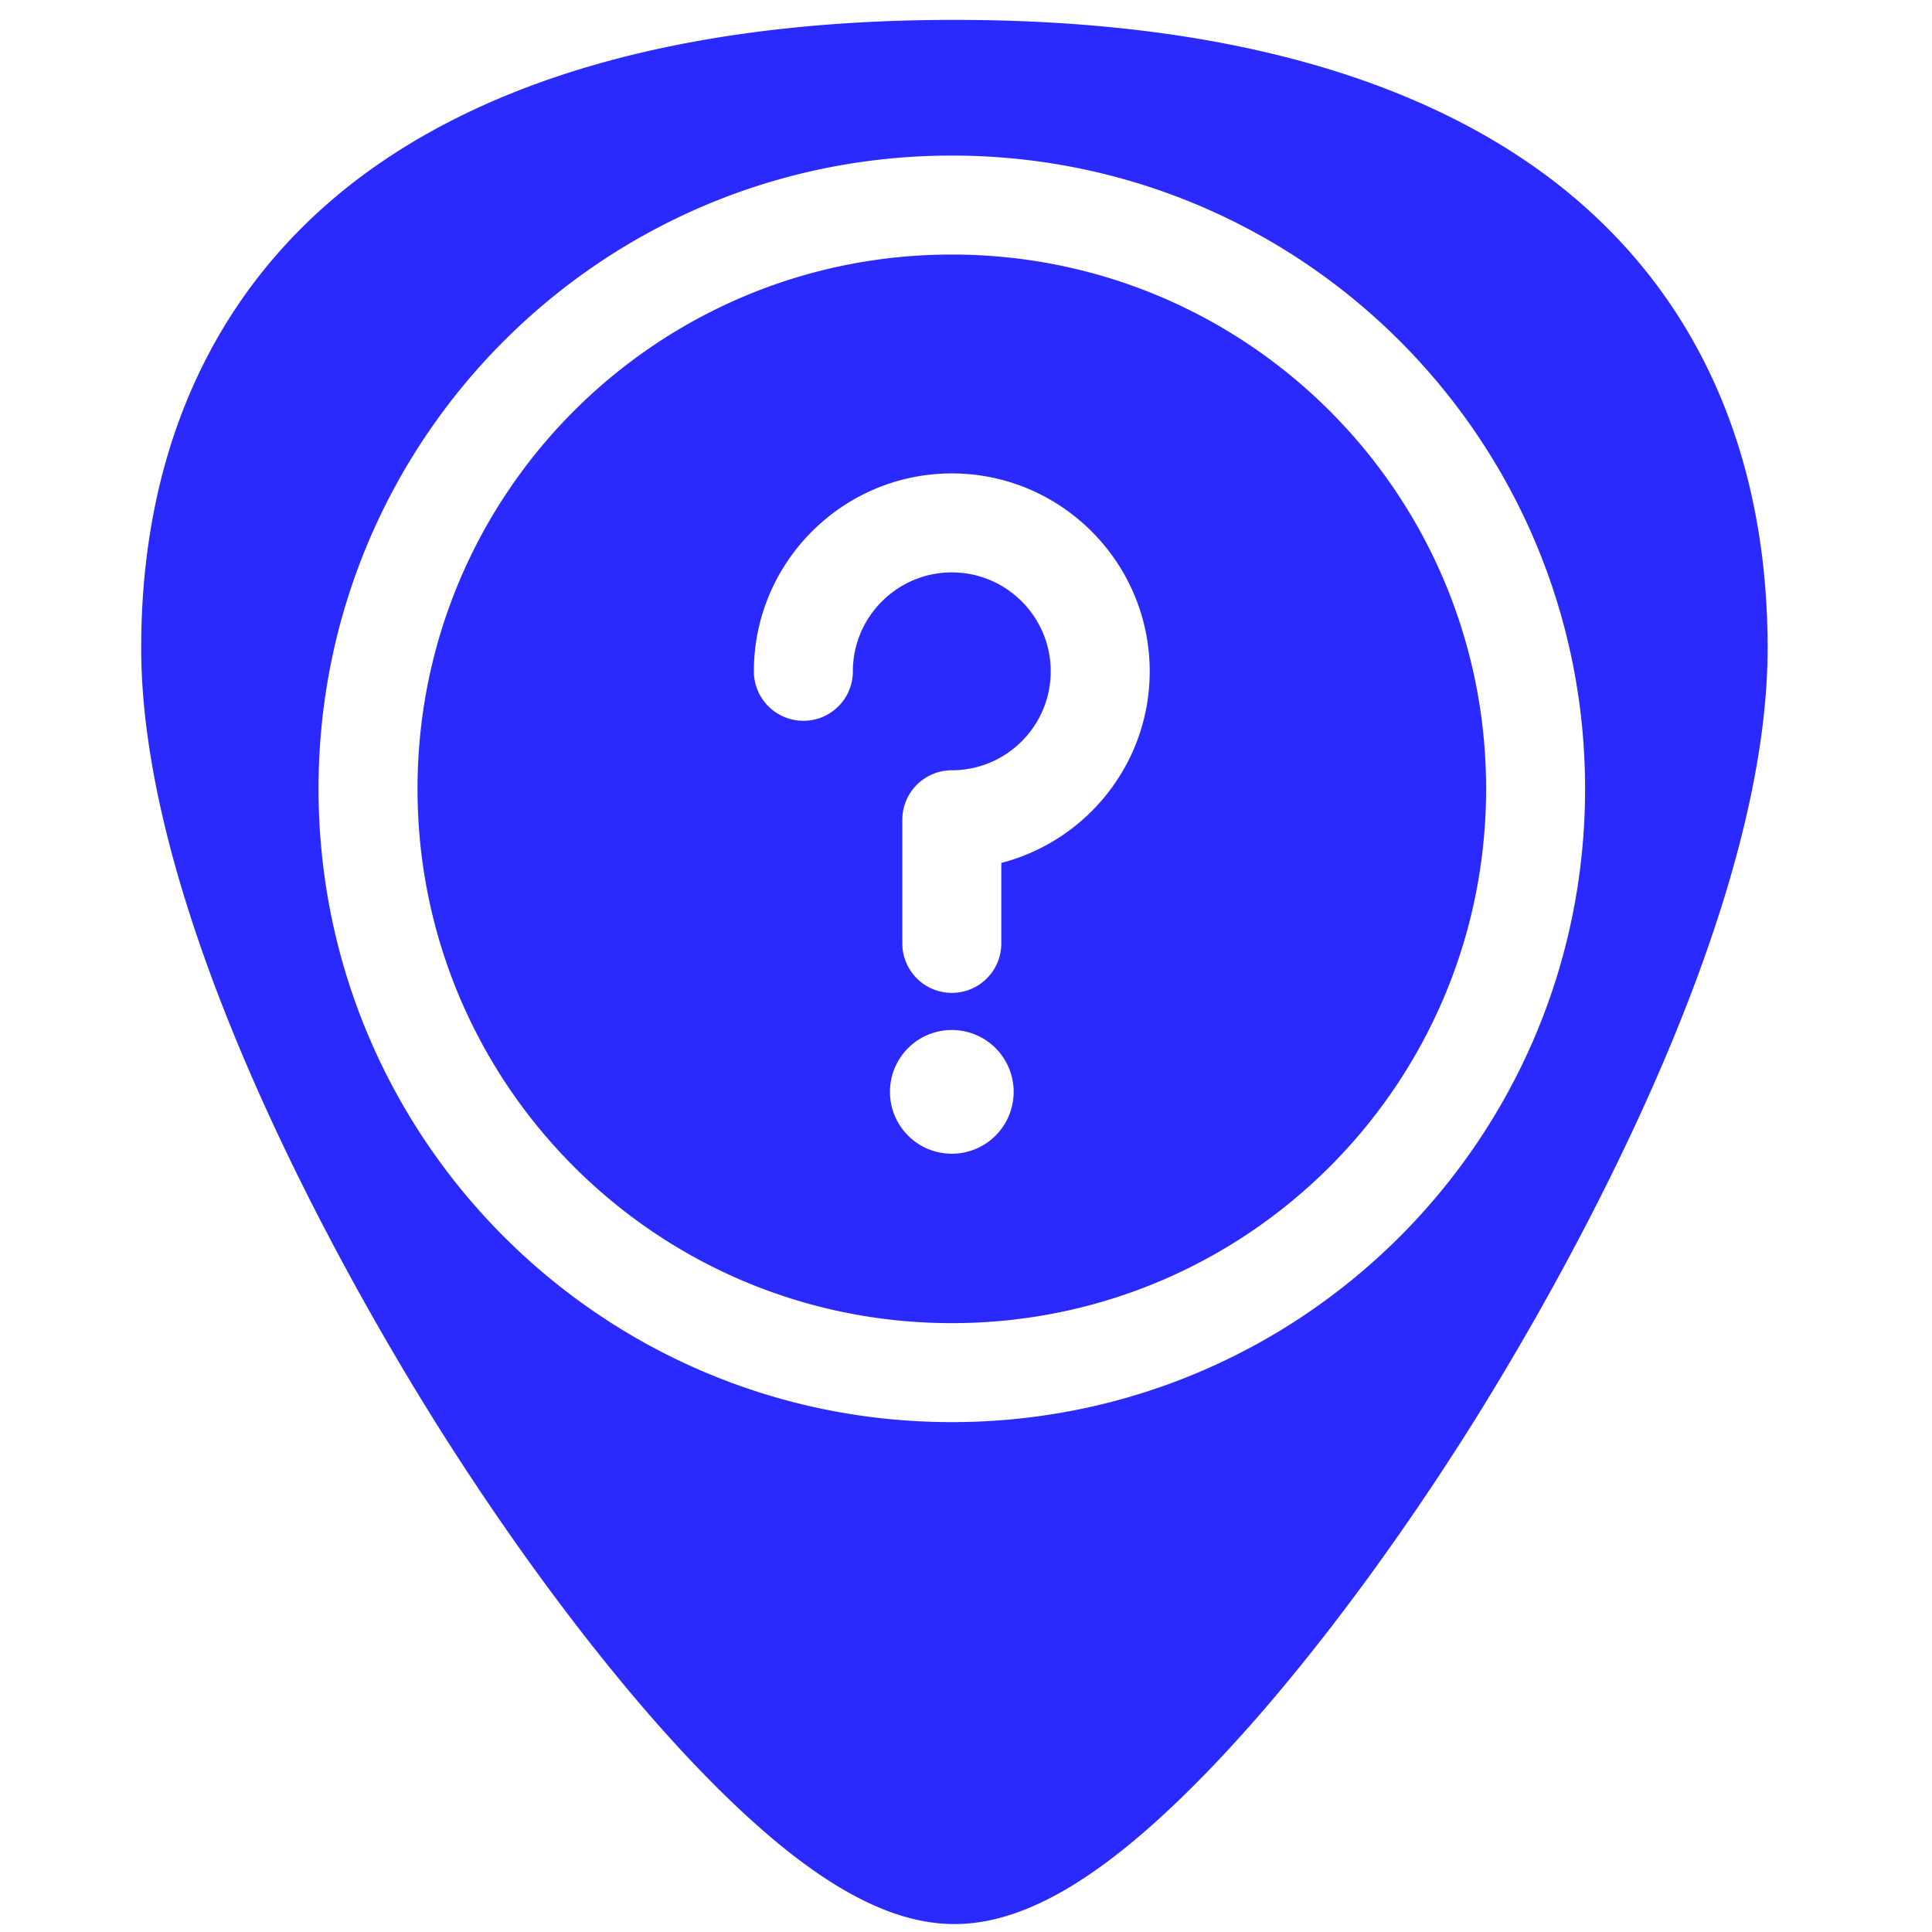 <?xml version="1.0" encoding="UTF-8" standalone="no"?>
<!-- Generator: Adobe Illustrator 19.0.0, SVG Export Plug-In . SVG Version: 6.00 Build 0)  -->

<svg
   xmlns:dc="http://purl.org/dc/elements/1.1/"
   xmlns:cc="http://creativecommons.org/ns#"
   xmlns:rdf="http://www.w3.org/1999/02/22-rdf-syntax-ns#"
   xmlns:svg="http://www.w3.org/2000/svg"
   xmlns="http://www.w3.org/2000/svg"
   xmlns:sodipodi="http://sodipodi.sourceforge.net/DTD/sodipodi-0.dtd"
   xmlns:inkscape="http://www.inkscape.org/namespaces/inkscape"
   version="1.1"
   id="Capa_1"
   x="0px"
   y="0px"
   viewBox="0 0 48 48"
   xml:space="preserve"
   sodipodi:docname="system-help.svg"
   width="48"
   height="48"
   inkscape:version="0.92.3 (2405546, 2018-03-11)"><defs
   id="defs39" /><sodipodi:namedview
   pagecolor="#ffffff"
   bordercolor="#666666"
   borderopacity="1"
   objecttolerance="10"
   gridtolerance="10"
   guidetolerance="10"
   inkscape:pageopacity="0"
   inkscape:pageshadow="2"
   inkscape:window-width="1366"
   inkscape:window-height="719"
   id="namedview37"
   showgrid="false"
   showguides="true"
   inkscape:guide-bbox="true"
   inkscape:zoom="3.5944596"
   inkscape:cx="-78.830881"
   inkscape:cy="21.730718"
   inkscape:window-x="0"
   inkscape:window-y="25"
   inkscape:window-maximized="1"
   inkscape:current-layer="Capa_1" />
<path
   style="fill:#2a2aff;stroke-width:0.092"
   d="M 23.713 0.494 C 17.879 0.494 13.191 1.615 9.777 3.826 C 5.676 6.484 3.508 10.728 3.508 16.098 C 3.508 23.324 9.314 32.983 11.094 35.771 C 13.125 38.955 15.344 41.851 17.34 43.928 C 19.882 46.572 21.908 47.803 23.713 47.803 C 25.518 47.803 27.542 46.572 30.084 43.928 C 32.08 41.851 34.298 38.955 36.33 35.771 C 38.11 32.983 43.916 23.324 43.916 16.098 C 43.916 10.728 41.75 6.484 37.648 3.826 C 34.235 1.615 29.546 0.494 23.713 0.494 z M 23.648 3.865 C 32.345 3.865 39.381 10.902 39.381 19.598 C 39.381 28.294 32.344 35.332 23.648 35.332 C 14.952 35.332 7.914 28.293 7.914 19.598 C 7.914 10.901 14.953 3.865 23.648 3.865 z M 23.648 6.324 C 16.311 6.324 10.373 12.261 10.373 19.598 C 10.373 26.935 16.312 32.873 23.648 32.873 C 30.986 32.873 36.922 26.934 36.922 19.598 C 36.922 12.26 30.985 6.324 23.648 6.324 z M 23.648 11.762 C 26.359 11.762 28.564 13.969 28.564 16.68 C 28.564 18.966 26.995 20.892 24.877 21.439 L 24.877 23.439 C 24.877 24.118 24.327 24.668 23.648 24.668 C 22.97 24.668 22.418 24.118 22.418 23.439 L 22.418 20.367 C 22.418 19.688 22.97 19.137 23.648 19.137 C 25.004 19.137 26.105 18.035 26.105 16.68 C 26.105 15.324 25.004 14.221 23.648 14.221 C 22.293 14.221 21.189 15.324 21.189 16.68 C 21.189 17.359 20.64 17.908 19.961 17.908 C 19.282 17.908 18.73 17.359 18.73 16.68 C 18.73 13.969 20.937 11.762 23.648 11.762 z M 23.648 25.59 A 1.536 1.536 0 0 1 25.184 27.127 A 1.536 1.536 0 0 1 23.648 28.664 A 1.536 1.536 0 0 1 22.111 27.127 A 1.536 1.536 0 0 1 23.648 25.59 z "
   id="path2" />

<g
   id="g6"
   transform="translate(0,-464)">
</g>
<g
   id="g8"
   transform="translate(0,-464)">
</g>
<g
   id="g10"
   transform="translate(0,-464)">
</g>
<g
   id="g12"
   transform="translate(0,-464)">
</g>
<g
   id="g14"
   transform="translate(0,-464)">
</g>
<g
   id="g16"
   transform="translate(0,-464)">
</g>
<g
   id="g18"
   transform="translate(0,-464)">
</g>
<g
   id="g20"
   transform="translate(0,-464)">
</g>
<g
   id="g22"
   transform="translate(0,-464)">
</g>
<g
   id="g24"
   transform="translate(0,-464)">
</g>
<g
   id="g26"
   transform="translate(0,-464)">
</g>
<g
   id="g28"
   transform="translate(0,-464)">
</g>
<g
   id="g30"
   transform="translate(0,-464)">
</g>
<g
   id="g32"
   transform="translate(0,-464)">
</g>
<g
   id="g34"
   transform="translate(0,-464)">
</g>
</svg>